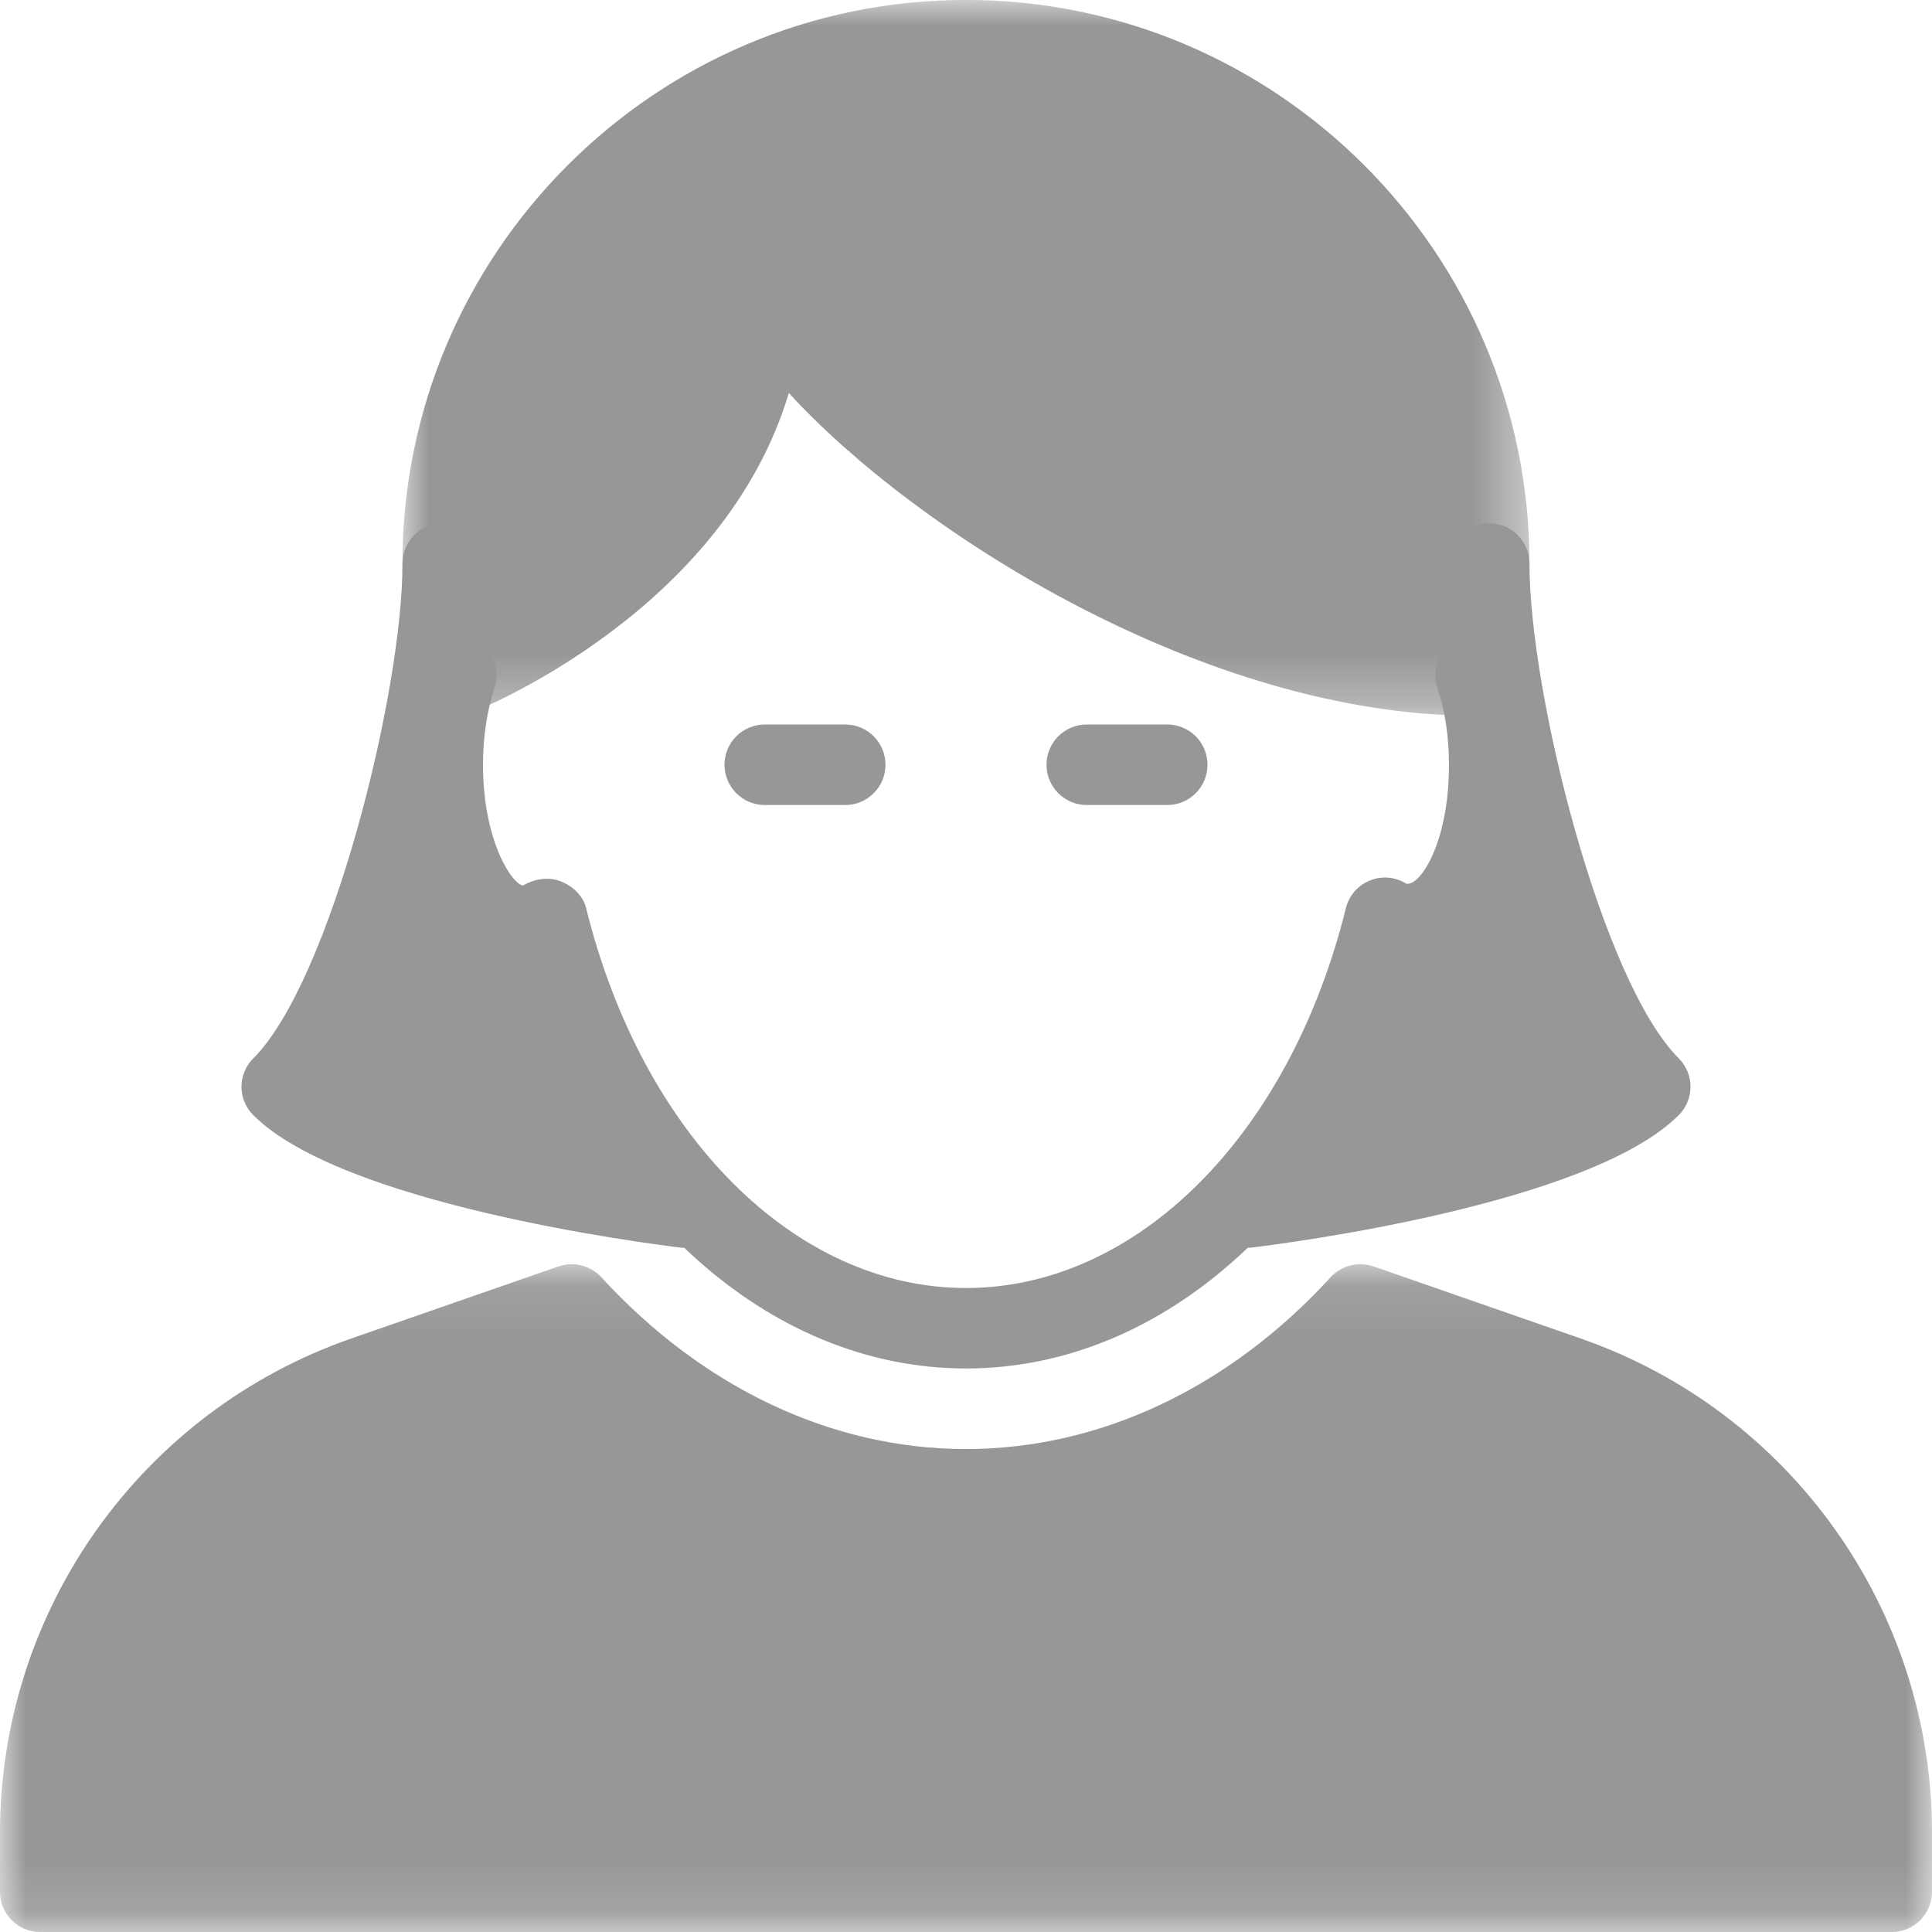 <?xml version="1.0" encoding="UTF-8"?>
<svg width="37px" height="37px" viewBox="0 0 37 37" version="1.1" xmlns="http://www.w3.org/2000/svg" xmlns:xlink="http://www.w3.org/1999/xlink">
    <!-- Generator: Sketch 40.3 (33839) - http://www.bohemiancoding.com/sketch -->
    <title>Page 1</title>
    <desc>Created with Sketch.</desc>
    <defs>
        <polygon id="path-1" points="37 12.875 0 12.875 0 0.086 37 0.086"></polygon>
        <polygon id="path-3" points="22.583 0 0.999 0 0.999 13.708 22.583 13.708 22.583 0"></polygon>
    </defs>
    <g id="hifi---FINAL" stroke="none" stroke-width="1" fill="none" fill-rule="evenodd">
        <g id="Signup-&gt;-personal-info-&gt;female-selected" transform="translate(-79, -228)">
            <g id="Page-1" transform="translate(79, 228)">
                <g id="female-selected">
                    <path d="M18.5,26.208 C14.703,26.208 11.331,23.14 9.93,18.498 C8.656,18.424 7.708,16.793 7.708,14.646 C7.708,13.955 7.812,13.28 8.006,12.693 C8.138,12.29 8.575,12.068 8.98,12.205 C9.386,12.339 9.605,12.776 9.47,13.18 C9.326,13.611 9.25,14.119 9.25,14.646 C9.25,16.138 9.83,16.958 10.021,16.958 C10.232,16.827 10.516,16.789 10.742,16.88 C10.97,16.972 11.166,17.151 11.225,17.392 C12.303,21.744 15.227,24.667 18.5,24.667 C21.773,24.667 24.698,21.744 25.775,17.392 C25.834,17.151 26.005,16.955 26.235,16.863 C26.464,16.769 26.723,16.792 26.931,16.923 C27.193,16.981 27.75,16.143 27.75,14.646 C27.75,14.119 27.674,13.611 27.53,13.18 C27.397,12.776 27.614,12.339 28.02,12.205 C28.422,12.068 28.862,12.29 28.994,12.693 C29.188,13.28 29.292,13.955 29.292,14.646 C29.292,16.793 28.344,18.424 27.07,18.498 C25.669,23.14 22.297,26.208 18.5,26.208" id="Fill-1" fill="#979797"></path>
                    <g id="Group-5" transform="translate(0, 24.125)">
                        <mask id="mask-2" fill="white">
                            <use xlink:href="#path-1"></use>
                        </mask>
                        <g id="Clip-4"></g>
                        <path d="M30.27,1.508 L26.305,0.128 C26.012,0.029 25.69,0.109 25.483,0.336 C23.541,2.457 21.06,3.626 18.5,3.626 C15.939,3.626 13.46,2.457 11.517,0.336 C11.309,0.109 10.987,0.029 10.696,0.128 L6.729,1.508 C2.704,2.907 -0,6.711 -0,10.972 L-0,12.105 C-0,12.53 0.345,12.876 0.77,12.876 L36.229,12.876 C36.656,12.876 37,12.53 37,12.105 L37,10.972 C37,6.711 34.295,2.907 30.27,1.508" id="Fill-3" fill="#979797" mask="url(#mask-2)"></path>
                    </g>
                    <g id="Group-8" transform="translate(6.708, 0)">
                        <mask id="mask-4" fill="white">
                            <use xlink:href="#path-3"></use>
                        </mask>
                        <g id="Clip-7"></g>
                        <path d="M1.667,13.617 C1.867,13.723 2.106,13.735 2.313,13.652 C2.538,13.564 7.154,11.688 8.399,7.526 C10.806,10.16 16.341,13.708 21.553,13.708 C21.917,13.708 22.23,13.455 22.307,13.1 C22.496,12.239 22.583,11.505 22.583,10.791 C22.583,4.842 17.742,-0.001 11.791,-0.001 C5.842,-0.001 0.999,4.842 0.999,10.791 C0.999,11.505 1.087,12.239 1.277,13.1 C1.325,13.322 1.468,13.51 1.667,13.617" id="Fill-6" fill="#979797" mask="url(#mask-4)"></path>
                    </g>
                    <path d="M16.188,15.417 L14.646,15.417 C14.22,15.417 13.875,15.071 13.875,14.646 C13.875,14.22 14.22,13.875 14.646,13.875 L16.188,13.875 C16.613,13.875 16.958,14.22 16.958,14.646 C16.958,15.071 16.613,15.417 16.188,15.417" id="Fill-9" fill="#979797"></path>
                    <path d="M22.354,15.417 L20.812,15.417 C20.387,15.417 20.042,15.071 20.042,14.646 C20.042,14.22 20.387,13.875 20.812,13.875 L22.354,13.875 C22.78,13.875 23.125,14.22 23.125,14.646 C23.125,15.071 22.78,15.417 22.354,15.417" id="Fill-11" fill="#979797"></path>
                    <path d="M9.25,16.702 L9.25,10.792 C9.25,10.365 8.905,10.022 8.479,10.022 C8.054,10.022 7.708,10.365 7.708,10.792 C7.708,13.281 6.325,18.794 4.852,20.268 C4.549,20.568 4.549,21.057 4.852,21.357 C6.555,23.063 12.356,23.81 13.01,23.89 C13.043,23.894 13.073,23.897 13.104,23.897 C13.377,23.897 13.633,23.752 13.772,23.511 C13.926,23.243 13.907,22.91 13.721,22.663 L9.25,16.702 Z" id="Fill-13" fill="#979797"></path>
                    <path d="M32.149,20.268 C30.675,18.794 29.291,13.281 29.291,10.792 C29.291,10.365 28.947,10.022 28.52,10.022 C28.095,10.022 27.749,10.365 27.749,10.792 L27.749,16.702 L23.278,22.663 C23.093,22.91 23.073,23.243 23.229,23.511 C23.368,23.752 23.624,23.897 23.895,23.897 C23.926,23.897 23.957,23.894 23.989,23.89 C24.644,23.81 30.444,23.063 32.149,21.357 C32.45,21.057 32.45,20.568 32.149,20.268" id="Fill-15" fill="#979797"></path>
                </g>
            </g>
        </g>
    </g>
</svg>